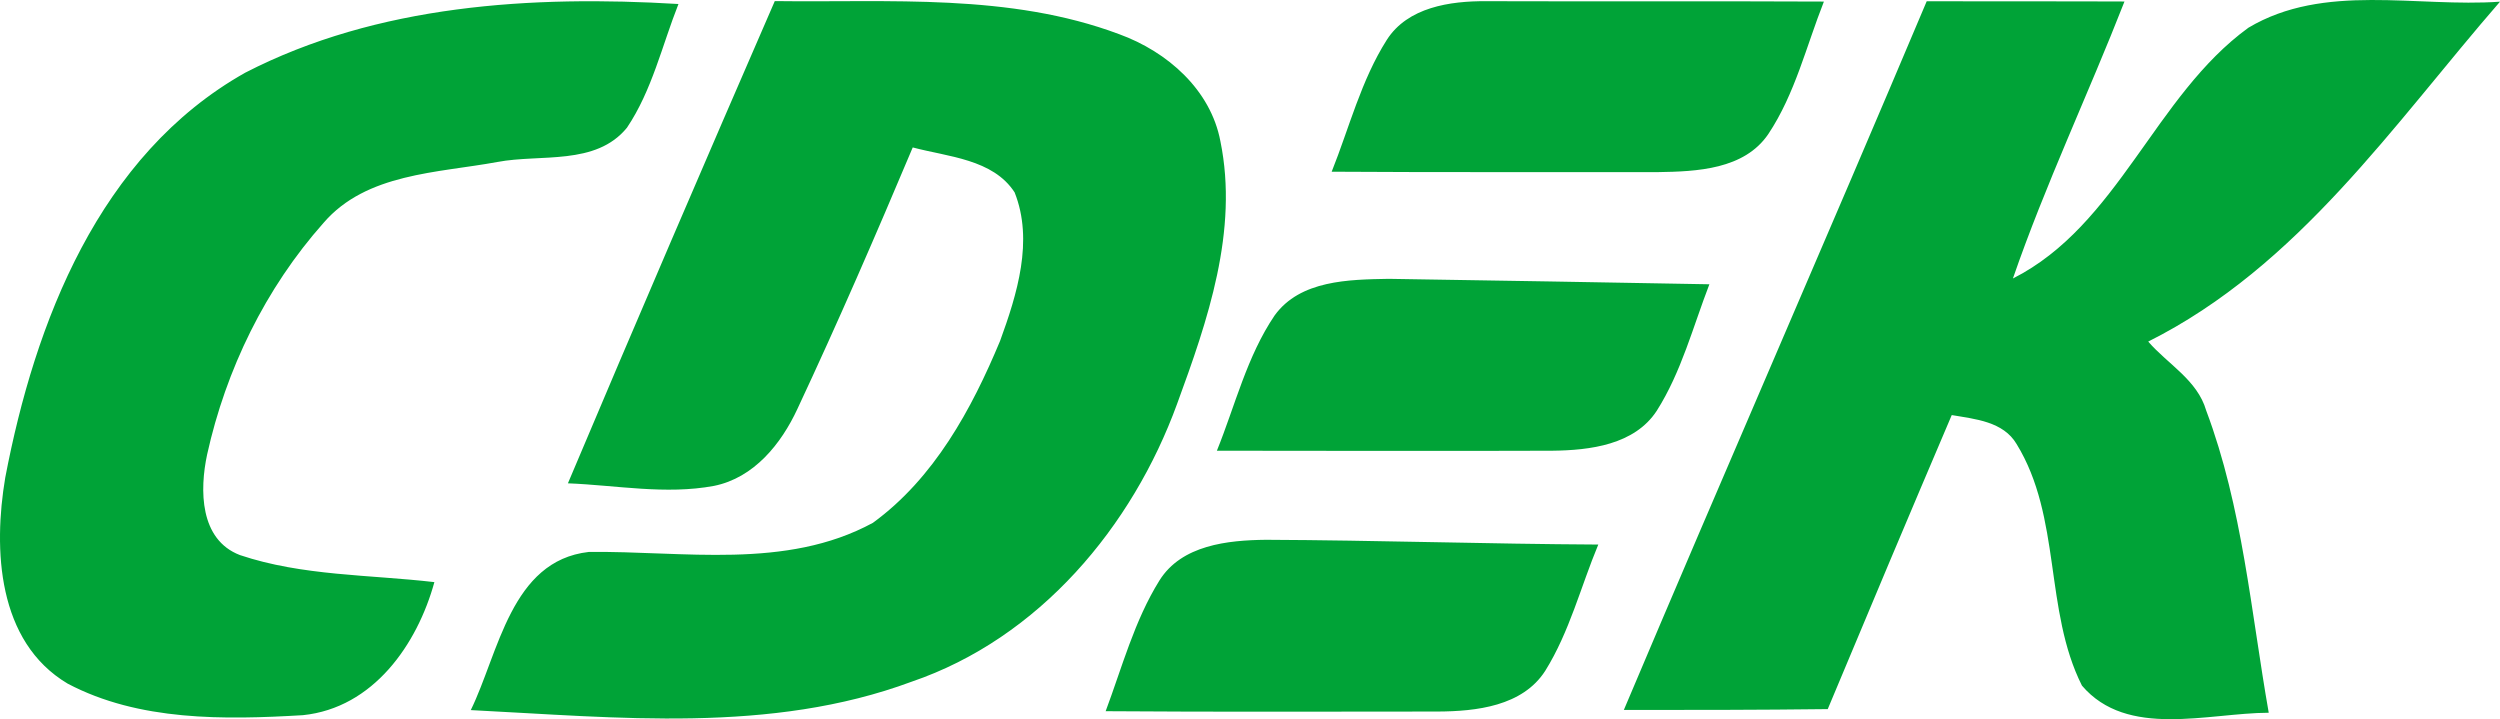<svg width="73" height="21" viewBox="0 0 73 21" fill="none" xmlns="http://www.w3.org/2000/svg">
<path d="M33.855 16.951C34.501 15.915 35.848 15.774 36.966 15.762C40.201 15.776 43.436 15.884 46.67 15.901C46.158 17.13 45.831 18.448 45.121 19.588C44.458 20.622 43.104 20.772 41.972 20.777C38.745 20.779 35.514 20.791 32.285 20.767C32.766 19.482 33.124 18.126 33.855 16.951ZM37.219 9.211C37.965 8.179 39.388 8.163 40.549 8.142C43.669 8.191 46.794 8.243 49.914 8.301C49.435 9.542 49.097 10.86 48.377 11.995C47.728 12.989 46.427 13.149 45.328 13.161C42.065 13.173 38.799 13.163 35.533 13.161C36.068 11.838 36.408 10.409 37.219 9.211ZM56.26 0.037C58.185 0.044 60.109 0.035 62.035 0.044C60.977 2.751 59.725 5.385 58.777 8.132C61.856 6.574 62.914 2.8 65.653 0.81C67.863 -0.508 70.561 0.222 73 0.049C69.885 3.637 67.117 7.775 62.728 9.974C63.303 10.639 64.161 11.093 64.421 11.988C65.484 14.815 65.727 17.858 66.247 20.812C64.466 20.819 62.116 21.571 60.793 20.02C59.685 17.818 60.2 15.106 58.884 12.965C58.495 12.307 57.673 12.237 56.991 12.12C55.773 14.977 54.567 17.839 53.37 20.706C51.388 20.731 49.402 20.731 47.416 20.731C50.336 13.821 53.344 6.948 56.26 0.037ZM40.494 1.165C41.104 0.209 42.344 0.028 43.397 0.035C46.684 0.046 49.971 0.03 53.258 0.046C52.744 1.344 52.417 2.739 51.635 3.914C50.932 4.951 49.544 5.009 48.408 5.026C45.233 5.021 42.057 5.035 38.885 5.014C39.4 3.726 39.743 2.349 40.494 1.165ZM22.624 0.032C25.985 0.077 29.474 -0.203 32.68 0.998C34.089 1.51 35.352 2.622 35.636 4.126C36.17 6.739 35.264 9.359 34.372 11.791C33.066 15.377 30.349 18.634 26.616 19.907C22.497 21.435 18.037 20.949 13.747 20.735C14.564 19.064 14.919 16.375 17.191 16.117C19.956 16.082 22.943 16.648 25.488 15.267C27.279 13.963 28.373 11.946 29.202 9.956C29.698 8.593 30.187 7.03 29.627 5.618C28.995 4.643 27.677 4.58 26.652 4.305C25.572 6.868 24.466 9.418 23.286 11.937C22.814 12.957 22.018 13.953 20.848 14.188C19.436 14.451 18.001 14.169 16.583 14.113C18.569 9.408 20.588 4.716 22.624 0.032ZM7.158 2.124C11.022 0.133 15.535 -0.139 19.811 0.117C19.332 1.327 19.041 2.638 18.307 3.729C17.396 4.845 15.787 4.49 14.524 4.73C12.774 5.052 10.698 5.056 9.449 6.506C7.75 8.417 6.596 10.795 6.048 13.271C5.828 14.301 5.824 15.758 7.008 16.209C8.827 16.82 10.793 16.778 12.684 16.998C12.183 18.817 10.901 20.671 8.846 20.883C6.551 21.019 4.055 21.061 1.974 19.961C-0.081 18.737 -0.198 16.037 0.153 13.948C1.018 9.418 2.887 4.53 7.158 2.124Z" fill="#00A337"/>
</svg>
